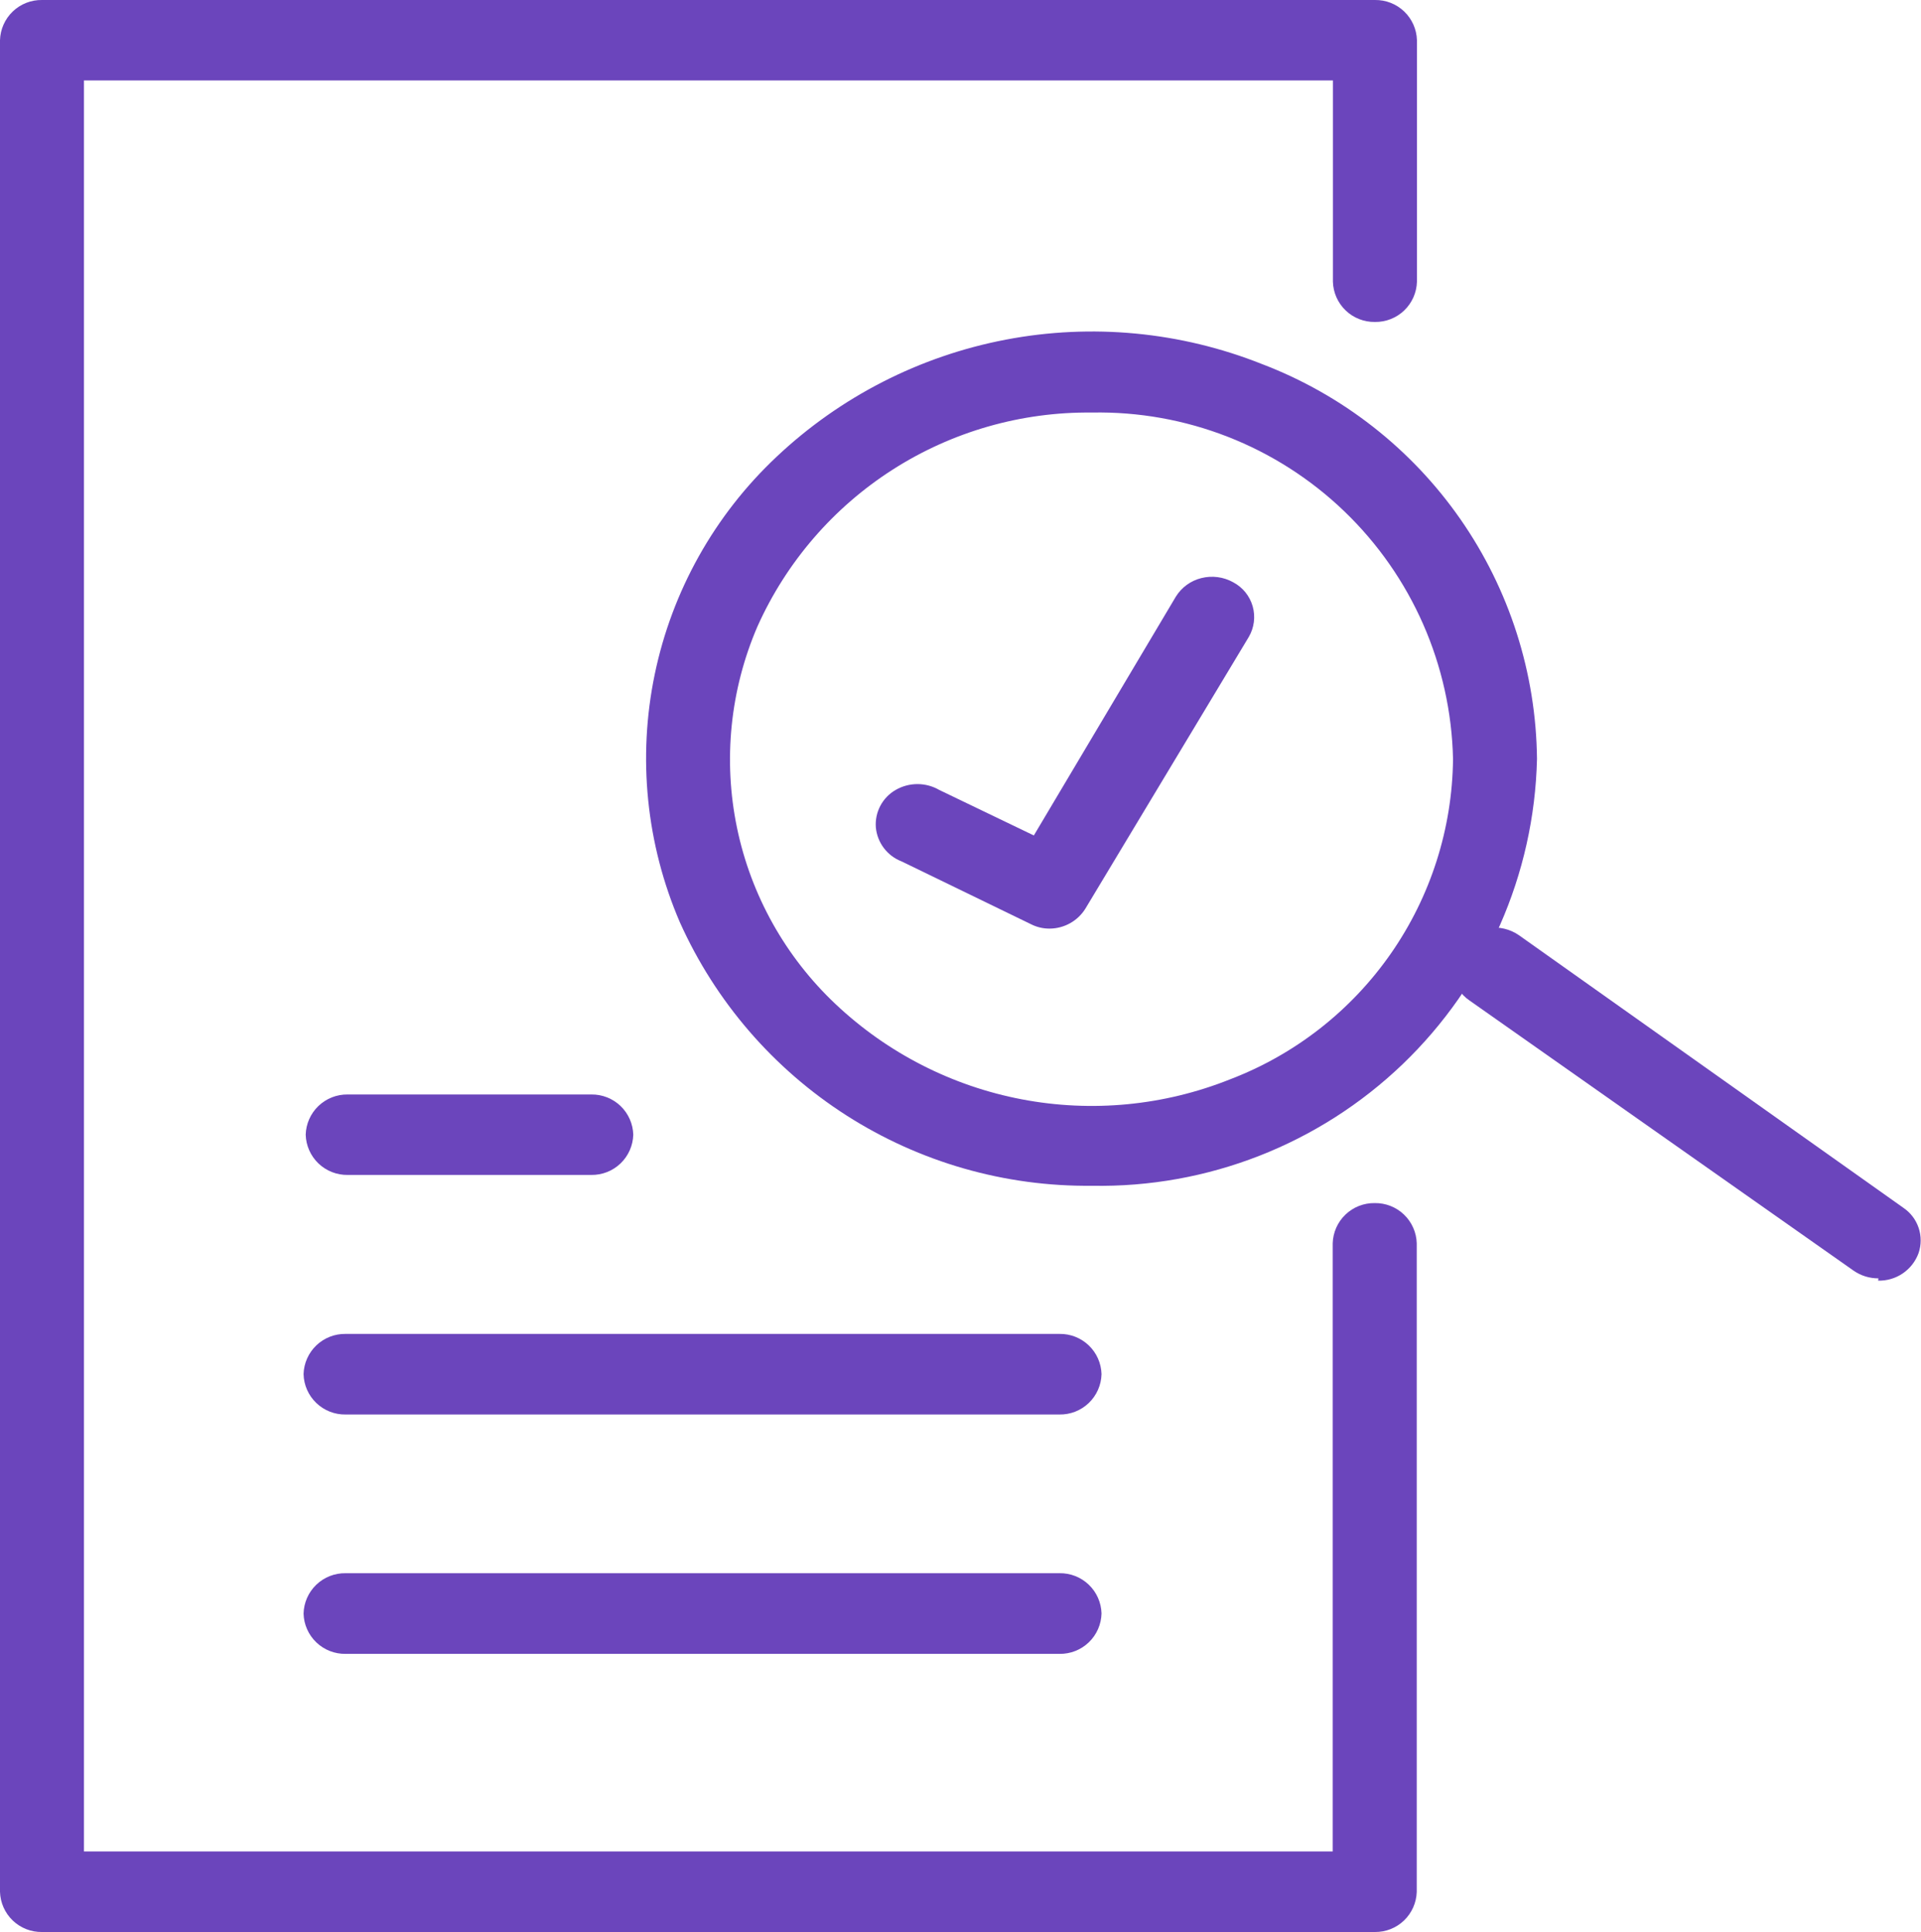 <svg xmlns="http://www.w3.org/2000/svg" xmlns:xlink="http://www.w3.org/1999/xlink" width="27.844" height="28" viewBox="0 0 27.844 28">
  <defs>
    <clipPath id="clip-path">
      <path id="Path_506" data-name="Path 506" d="M19.929,0H.609A.6.6,0,0,1,0-.583V-27.417A.6.6,0,0,1,.609-28h19.32a.6.6,0,0,1,.609.583v3.5a.6.6,0,0,1-.609.583.6.6,0,0,1-.609-.583v-2.917H1.217V-1.167h18.1V-9.981a.6.6,0,0,1,.609-.583.6.6,0,0,1,.609.583v9.4A.6.6,0,0,1,19.929,0Z" fill="none"/>
    </clipPath>
    <clipPath id="clip-path-2">
      <path id="Path_508" data-name="Path 508" d="M15.826-10.815a6.468,6.468,0,0,1-5.971-3.817,6,6,0,0,1,1.4-6.747,6.665,6.665,0,0,1,7.039-1.344A6.193,6.193,0,0,1,22.278-17,6.334,6.334,0,0,1,15.826-10.815Zm0-11.206a5.248,5.248,0,0,0-4.847,3.1,4.871,4.871,0,0,0,1.135,5.476,5.408,5.408,0,0,0,5.714,1.088A5.025,5.025,0,0,0,21.061-17,5.135,5.135,0,0,0,15.826-22.021Z" fill="none"/>
    </clipPath>
    <clipPath id="clip-path-3">
      <path id="Path_510" data-name="Path 510" d="M27.227-9.473a.627.627,0,0,1-.359-.111L21.3-13.5a.569.569,0,0,1-.134-.817.627.627,0,0,1,.852-.128l5.57,3.949a.57.57,0,0,1,.221.656.607.607,0,0,1-.586.4Z" fill="none"/>
    </clipPath>
    <clipPath id="clip-path-4">
      <path id="Path_512" data-name="Path 512" d="M15.357-7.5H5.01A.6.6,0,0,1,4.4-8.085a.6.6,0,0,1,.609-.583H15.357a.6.6,0,0,1,.609.583A.6.6,0,0,1,15.357-7.5Z" fill="none"/>
    </clipPath>
    <clipPath id="clip-path-5">
      <path id="Path_514" data-name="Path 514" d="M8.57-10.972H5.04a.6.6,0,0,1-.609-.583.6.6,0,0,1,.609-.583H8.57a.6.6,0,0,1,.609.583.6.6,0,0,1-.609.583Z" fill="none"/>
    </clipPath>
    <clipPath id="clip-path-6">
      <path id="Path_516" data-name="Path 516" d="M15.357-4.031H5.01A.6.6,0,0,1,4.4-4.614.6.6,0,0,1,5.01-5.2H15.357a.6.6,0,0,1,.609.583A.6.6,0,0,1,15.357-4.031Z" fill="none"/>
    </clipPath>
    <clipPath id="clip-path-7">
      <path id="Path_518" data-name="Path 518" d="M15.217-14.542a.586.586,0,0,1-.274-.064l-1.875-.91a.586.586,0,0,1-.373-.492.576.576,0,0,1,.286-.543.631.631,0,0,1,.634,0l1.37.659,2.057-3.459a.606.606,0,0,1,.371-.271.632.632,0,0,1,.462.061.57.57,0,0,1,.225.793l-2.368,3.937A.614.614,0,0,1,15.217-14.542Z" fill="none"/>
    </clipPath>
  </defs>
  <g id="Group_666" data-name="Group 666" transform="translate(0 28)">
    <g id="Group_659" data-name="Group 659" clip-path="url(#clip-path)">
      <path id="Path_505" data-name="Path 505" d="M-5-33H25.537V5H-5Z" fill="#6b45bc"/>
    </g>
    <g id="Group_660" data-name="Group 660" clip-path="url(#clip-path-2)">
      <path id="Path_507" data-name="Path 507" d="M4.362-28.194H27.278V-5.815H4.362Z" fill="#6b45bc"/>
    </g>
    <g id="Group_661" data-name="Group 661" clip-path="url(#clip-path-3)">
      <path id="Path_509" data-name="Path 509" d="M16.053-19.561H32.844V-4.444H16.053Z" fill="#6b45bc"/>
    </g>
    <g id="Group_662" data-name="Group 662" clip-path="url(#clip-path-4)">
      <path id="Path_511" data-name="Path 511" d="M-.6-13.668H20.966V-2.5H-.6Z" fill="#6b45bc"/>
    </g>
    <g id="Group_663" data-name="Group 663" clip-path="url(#clip-path-5)">
      <path id="Path_513" data-name="Path 513" d="M-.569-17.139H14.179V-5.972H-.569Z" fill="#6b45bc"/>
    </g>
    <g id="Group_664" data-name="Group 664" clip-path="url(#clip-path-6)">
      <path id="Path_515" data-name="Path 515" d="M-.6-10.2H20.966V.969H-.6Z" fill="#6b45bc"/>
    </g>
    <g id="Group_665" data-name="Group 665" clip-path="url(#clip-path-7)">
      <path id="Path_517" data-name="Path 517" d="M7.694-24.645H23.182v15.1H7.694Z" fill="#6b45bc"/>
    </g>
  </g>
</svg>
